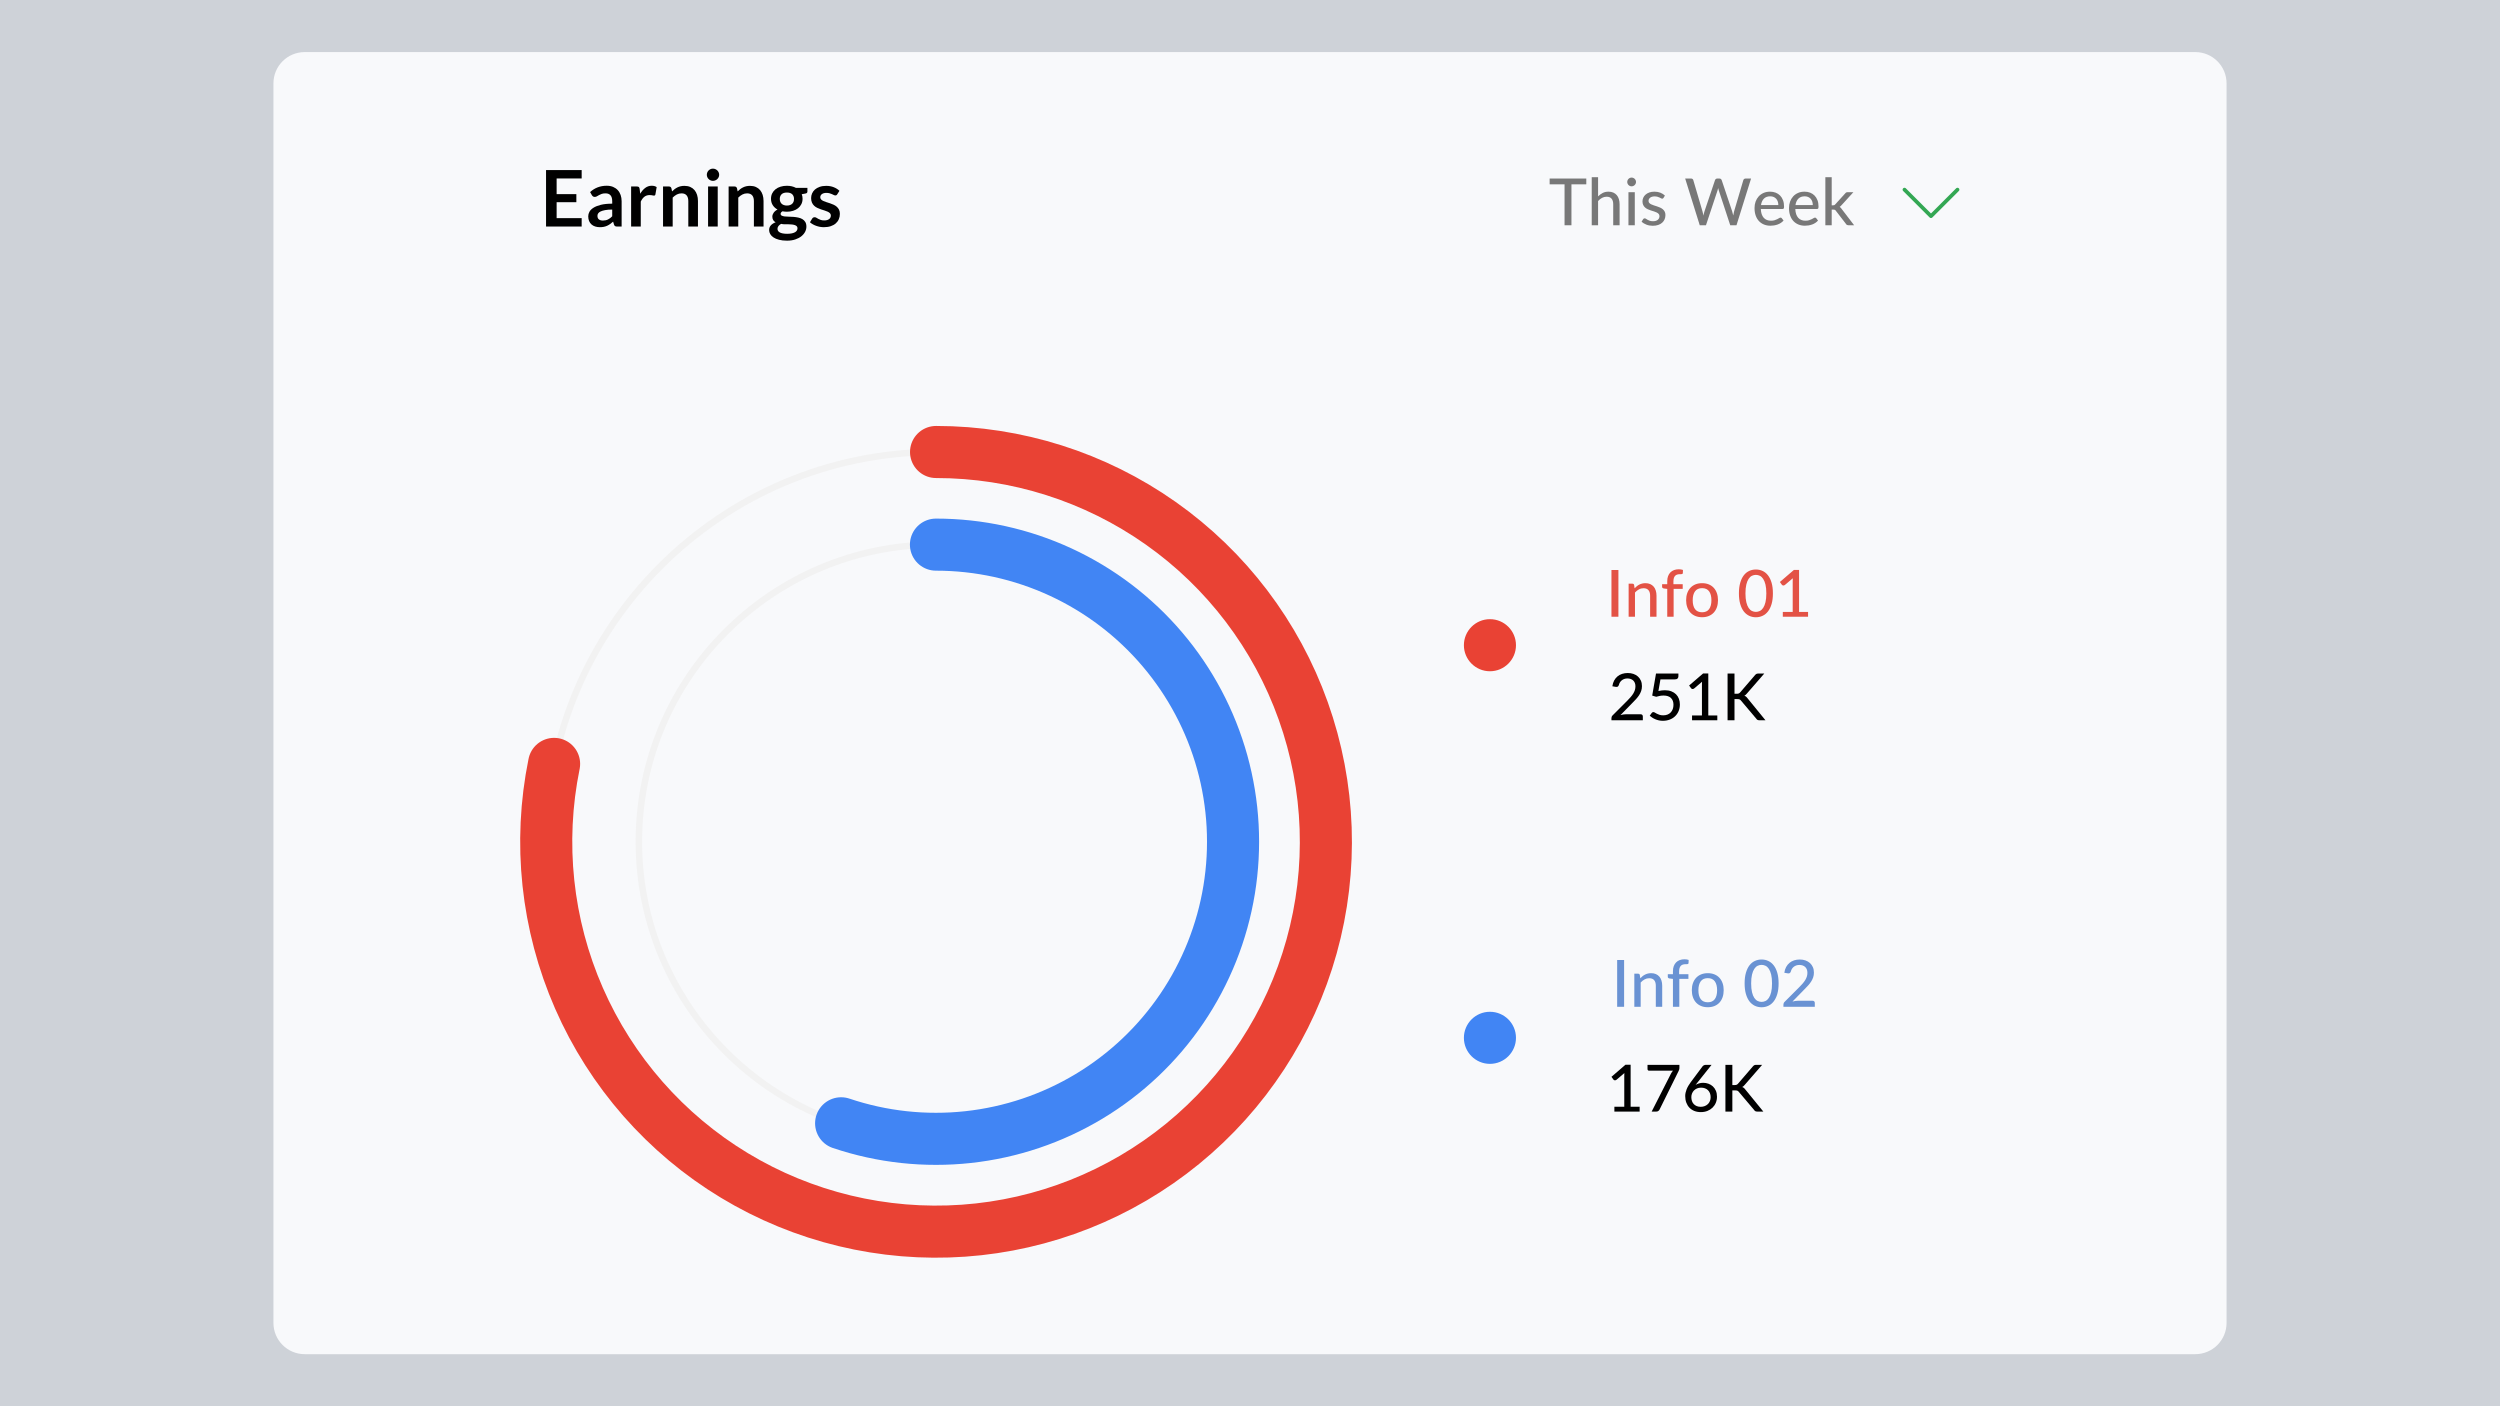 <svg xmlns="http://www.w3.org/2000/svg" xmlns:xlink="http://www.w3.org/1999/xlink" viewBox="0 0 1920 1080" width="1920" height="1080" preserveAspectRatio="xMidYMid meet" style="width: 100%; height: 100%; transform: translate3d(0px, 0px, 0px); content-visibility: visible;" id="Dashboard"><rect x="0" y="0" width="1920" height="1080" fill="#333333" stroke="none"/><defs><clipPath id="__lottie_element_658"><rect width="1920" height="1080" x="0" y="0"/></clipPath></defs><g clip-path="url(#__lottie_element_658)"><g transform="matrix(1,0,0,1,960,540)" opacity="1" style="display: block;"><g opacity="1" transform="matrix(1,0,0,1,0,0)"><path fill="rgb(206,210,216)" fill-opacity="1" d=" M960,-540 C960,-540 960,540 960,540 C960,540 -960,540 -960,540 C-960,540 -960,-540 -960,-540 C-960,-540 960,-540 960,-540z"/></g></g><g transform="matrix(1,0,0,1,960,540)" opacity="1" style="display: block;"><g opacity="1" transform="matrix(1,0,0,1,0,0)"><path fill="rgb(248,249,251)" fill-opacity="1" d=" M750,-476 C750,-476 750,476 750,476 C750,489.246 739.246,500 726,500 C726,500 -726,500 -726,500 C-739.246,500 -750,489.246 -750,476 C-750,476 -750,-476 -750,-476 C-750,-489.246 -739.246,-500 -726,-500 C-726,-500 726,-500 726,-500 C739.246,-500 750,-489.246 750,-476z"/></g></g><g style="display: block;" transform="matrix(1,0,0,1,718.82,646.453)" opacity="1"><g opacity="1" transform="matrix(1,0,0,1,0,0)"><path stroke-linecap="butt" stroke-linejoin="miter" fill-opacity="0" stroke-miterlimit="4" stroke="rgb(242,242,242)" stroke-opacity="1" stroke-width="5" d=" M0,-228.174 C125.93,-228.174 228.174,-125.93 228.174,0 C228.174,125.93 125.93,228.174 0,228.174 C-125.93,228.174 -228.174,125.93 -228.174,0 C-228.174,-125.93 -125.93,-228.174 0,-228.174z"/></g></g><g transform="matrix(1,0,0,1,796.485,646.453)" opacity="1" style="display: block;"><g opacity="1" transform="matrix(1,0,0,1,0,0)"><path stroke-linecap="round" stroke-linejoin="miter" fill-opacity="0" stroke-miterlimit="4" stroke="rgb(65,133,244)" stroke-opacity="1" stroke-width="40" d=" M-77.673,-228.174 C-44.587,-228.174 -11.897,-220.979 18.131,-207.087 C48.159,-193.195 74.808,-172.939 96.228,-147.723 C117.648,-122.507 133.328,-92.934 142.181,-61.054 C151.034,-29.174 152.849,4.249 147.498,36.899 C142.147,69.55 129.76,100.647 111.195,128.033 C92.63,155.419 68.33,178.441 39.982,195.501 C11.634,212.561 -20.085,223.253 -52.977,226.834 C-85.869,230.415 -119.146,226.8 -150.501,216.24"/></g></g><g style="display: block;" transform="matrix(1,0,0,1,718.891,646.525)" opacity="1"><g opacity="1" transform="matrix(1,0,0,1,0,0)"><path stroke-linecap="butt" stroke-linejoin="miter" fill-opacity="0" stroke-miterlimit="4" stroke="rgb(242,242,242)" stroke-opacity="1" stroke-width="5" d=" M0,-299.391 C165.234,-299.391 299.391,-165.234 299.391,0 C299.391,165.234 165.234,299.391 0,299.391 C-165.234,299.391 -299.391,165.234 -299.391,0 C-299.391,-165.234 -165.234,-299.391 0,-299.391z"/></g></g><g transform="matrix(1,0,0,1,718.891,646.525)" opacity="1" style="display: block;"><g opacity="1" transform="matrix(1,0,0,1,0,0)"><path stroke-linecap="round" stroke-linejoin="miter" fill-opacity="0" stroke-miterlimit="4" stroke="rgb(233,66,52)" stroke-opacity="1" stroke-width="40" d=" M0,-299.391 C61.782,-299.391 122.052,-280.277 172.542,-244.671 C223.032,-209.065 261.272,-158.711 282.014,-100.514 C302.756,-42.317 304.985,20.871 288.397,80.385 C271.809,139.899 237.215,192.824 189.36,231.9 C141.505,270.977 82.733,294.291 21.104,298.646 C-40.525,303.001 -101.991,288.183 -154.866,256.225 C-207.741,224.267 -249.434,176.733 -274.227,120.143 C-299.02,63.553 -305.698,0.679 -293.346,-59.856"/></g></g><g transform="matrix(1,0,0,1,1144.271,797.047)" opacity="1" style="display: block;"><g opacity="1" transform="matrix(1,0,0,1,0,0)"><path fill="rgb(65,133,244)" fill-opacity="1" d=" M0,-20 C11.038,-20 20,-11.038 20,0 C20,11.038 11.038,20 0,20 C-11.038,20 -20,11.038 -20,0 C-20,-11.038 -11.038,-20 0,-20z"/></g></g><g fill="rgb(105,146,211)" font-size="50" font-family="Lato" font-style="normal" font-weight="500" aria-label="Info 02" transform="matrix(1,0,0,1,1237.543,773.198)" opacity="1" style="display: block;"><g stroke-linecap="butt" stroke-linejoin="round" stroke-miterlimit="4" transform="matrix(1,0,0,1,0,0)" opacity="1" style="display: inherit;"><g><g transform="matrix(1,0,0,1,0,0)" opacity="1" style="display: block;"><path d=" M9.77,-35.9 C9.77,-35.9 4.43,-35.9 4.43,-35.9 C4.43,-35.9 4.43,0 4.43,0 C4.43,0 9.77,0 9.77,0 C9.77,0 9.77,-35.9 9.77,-35.9z"/><g opacity="1" transform="matrix(0.5,0,0,0.5,0,0)"/></g></g></g><g stroke-linecap="butt" stroke-linejoin="round" stroke-miterlimit="4" transform="matrix(1,0,0,1,14.2,0)" opacity="1" style="display: inherit;"><g><g transform="matrix(1,0,0,1,0,0)" opacity="1" style="display: block;"><path d=" M7.63,-24.42 C7.46,-25.08 7.03,-25.4 6.35,-25.4 C6.35,-25.4 3.42,-25.4 3.42,-25.4 C3.42,-25.4 3.42,0 3.42,0 C3.42,0 8.3,0 8.3,0 C8.3,0 8.3,-18.62 8.3,-18.62 C9.23,-19.64 10.25,-20.45 11.34,-21.04 C12.43,-21.63 13.6,-21.92 14.85,-21.92 C16.57,-21.92 17.84,-21.42 18.67,-20.41 C19.51,-19.4 19.92,-17.99 19.92,-16.17 C19.92,-16.17 19.92,0 19.92,0 C19.92,0 24.83,0 24.83,0 C24.83,0 24.83,-16.17 24.83,-16.17 C24.83,-17.61 24.64,-18.92 24.27,-20.1 C23.91,-21.28 23.37,-22.3 22.65,-23.14 C21.93,-23.98 21.05,-24.63 19.99,-25.1 C18.93,-25.57 17.7,-25.8 16.3,-25.8 C15.42,-25.8 14.59,-25.7 13.81,-25.51 C13.04,-25.32 12.31,-25.05 11.64,-24.71 C10.96,-24.37 10.32,-23.96 9.73,-23.48 C9.13,-22.99 8.55,-22.46 8,-21.87 C8,-21.87 7.63,-24.42 7.63,-24.42z"/><g opacity="1" transform="matrix(0.5,0,0,0.5,0,0)"/></g></g></g><g stroke-linecap="butt" stroke-linejoin="round" stroke-miterlimit="4" transform="matrix(1,0,0,1,42.175,0)" opacity="1" style="display: inherit;"><g><g transform="matrix(1,0,0,1,0,0)" opacity="1" style="display: block;"><path d=" M10,0 C10,0 10,-21.45 10,-21.45 C10,-21.45 16.98,-21.45 16.98,-21.45 C16.98,-21.45 16.98,-25 16.98,-25 C16.98,-25 9.85,-25 9.85,-25 C9.85,-25 9.85,-27.15 9.85,-27.15 C9.85,-28.2 9.97,-29.08 10.2,-29.79 C10.43,-30.5 10.77,-31.07 11.2,-31.5 C11.63,-31.93 12.16,-32.24 12.77,-32.42 C13.39,-32.61 14.07,-32.7 14.82,-32.7 C15.14,-32.7 15.44,-32.7 15.71,-32.71 C15.99,-32.72 16.22,-32.75 16.41,-32.8 C16.6,-32.85 16.76,-32.93 16.88,-33.04 C16.99,-33.15 17.06,-33.31 17.08,-33.53 C17.08,-33.53 17.17,-35.97 17.17,-35.97 C16.21,-36.31 15.15,-36.47 14,-36.47 C12.63,-36.47 11.4,-36.27 10.31,-35.86 C9.22,-35.45 8.29,-34.85 7.51,-34.06 C6.74,-33.27 6.14,-32.31 5.72,-31.17 C5.31,-30.04 5.1,-28.75 5.1,-27.3 C5.1,-27.3 5.1,-25 5.1,-25 C5.1,-25 1.15,-25 1.15,-25 C1.15,-25 1.15,-22.98 1.15,-22.98 C1.15,-22.61 1.27,-22.33 1.51,-22.14 C1.75,-21.95 2.07,-21.81 2.45,-21.73 C2.45,-21.73 5.1,-21.4 5.1,-21.4 C5.1,-21.4 5.1,0 5.1,0 C5.1,0 10,0 10,0z"/><g opacity="1" transform="matrix(0.5,0,0,0.5,0,0)"/></g></g></g><g stroke-linecap="butt" stroke-linejoin="round" stroke-miterlimit="4" transform="matrix(1,0,0,1,59.8,0)" opacity="1" style="display: inherit;"><g><g transform="matrix(1,0,0,1,0,0)" opacity="1" style="display: block;"><path d=" M8.81,-5.87 C7.62,-7.49 7.03,-9.77 7.03,-12.7 C7.03,-15.63 7.62,-17.91 8.81,-19.54 C10,-21.16 11.82,-21.98 14.25,-21.98 C16.65,-21.98 18.44,-21.16 19.63,-19.54 C20.81,-17.91 21.4,-15.63 21.4,-12.7 C21.4,-9.77 20.81,-7.49 19.63,-5.87 C18.44,-4.26 16.65,-3.45 14.25,-3.45 C11.82,-3.45 10,-4.26 8.81,-5.87z M9.16,-24.89 C7.65,-24.28 6.37,-23.4 5.3,-22.26 C4.23,-21.12 3.41,-19.75 2.84,-18.14 C2.26,-16.53 1.98,-14.73 1.98,-12.73 C1.98,-10.73 2.26,-8.92 2.84,-7.3 C3.41,-5.68 4.23,-4.31 5.3,-3.17 C6.37,-2.04 7.65,-1.17 9.16,-0.56 C10.67,0.05 12.37,0.35 14.25,0.35 C16.12,0.35 17.8,0.05 19.31,-0.56 C20.82,-1.17 22.1,-2.04 23.16,-3.17 C24.22,-4.31 25.03,-5.68 25.6,-7.3 C26.17,-8.92 26.45,-10.73 26.45,-12.73 C26.45,-14.73 26.17,-16.53 25.6,-18.14 C25.03,-19.75 24.22,-21.12 23.16,-22.26 C22.1,-23.4 20.82,-24.28 19.31,-24.89 C17.8,-25.5 16.12,-25.8 14.25,-25.8 C12.37,-25.8 10.67,-25.5 9.16,-24.89z"/><g opacity="1" transform="matrix(0.5,0,0,0.5,0,0)"/></g></g></g><g stroke-linecap="butt" stroke-linejoin="round" stroke-miterlimit="4" transform="matrix(1,0,0,1,88.25,0)" opacity="1" style="display: inherit;"><g><g style="display: none;"/></g></g><g stroke-linecap="butt" stroke-linejoin="round" stroke-miterlimit="4" transform="matrix(1,0,0,1,100.875,0)" opacity="1" style="display: inherit;"><g><g transform="matrix(1,0,0,1,0,0)" opacity="1" style="display: block;"><path d=" M21.84,-11.18 C21.4,-9.36 20.8,-7.9 20.06,-6.8 C19.32,-5.7 18.47,-4.92 17.5,-4.45 C16.53,-3.98 15.52,-3.75 14.48,-3.75 C13.43,-3.75 12.42,-3.98 11.45,-4.45 C10.48,-4.92 9.63,-5.7 8.89,-6.8 C8.15,-7.9 7.56,-9.36 7.13,-11.18 C6.69,-12.99 6.47,-15.25 6.47,-17.95 C6.47,-20.65 6.69,-22.91 7.13,-24.73 C7.56,-26.54 8.15,-28 8.89,-29.11 C9.63,-30.22 10.48,-31.01 11.45,-31.48 C12.42,-31.94 13.43,-32.17 14.48,-32.17 C15.52,-32.17 16.53,-31.94 17.5,-31.48 C18.47,-31.01 19.32,-30.22 20.06,-29.11 C20.8,-28 21.4,-26.54 21.84,-24.73 C22.28,-22.91 22.5,-20.65 22.5,-17.95 C22.5,-15.25 22.28,-12.99 21.84,-11.18z M26.54,-26.11 C25.86,-28.42 24.94,-30.33 23.76,-31.84 C22.59,-33.35 21.2,-34.47 19.61,-35.2 C18.02,-35.93 16.31,-36.3 14.48,-36.3 C12.64,-36.3 10.93,-35.93 9.34,-35.2 C7.75,-34.47 6.37,-33.35 5.2,-31.84 C4.03,-30.33 3.12,-28.42 2.45,-26.11 C1.78,-23.8 1.45,-21.08 1.45,-17.95 C1.45,-14.82 1.78,-12.1 2.45,-9.8 C3.12,-7.5 4.03,-5.6 5.2,-4.09 C6.37,-2.58 7.75,-1.46 9.34,-0.73 C10.93,0.01 12.64,0.38 14.48,0.38 C16.31,0.38 18.02,0.01 19.61,-0.73 C21.2,-1.46 22.59,-2.58 23.76,-4.09 C24.94,-5.6 25.86,-7.5 26.54,-9.8 C27.21,-12.1 27.55,-14.82 27.55,-17.95 C27.55,-21.08 27.21,-23.8 26.54,-26.11z"/><g opacity="1" transform="matrix(0.5,0,0,0.5,0,0)"/></g></g></g><g stroke-linecap="butt" stroke-linejoin="round" stroke-miterlimit="4" transform="matrix(1,0,0,1,129.875,0)" opacity="1" style="display: inherit;"><g><g transform="matrix(1,0,0,1,0,0)" opacity="1" style="display: block;"><path d=" M13.32,-4.62 C12.69,-4.62 12.02,-4.57 11.31,-4.45 C10.6,-4.33 9.9,-4.18 9.2,-4 C9.2,-4 18.3,-13.3 18.3,-13.3 C19.3,-14.3 20.25,-15.29 21.14,-16.26 C22.03,-17.24 22.81,-18.24 23.49,-19.27 C24.16,-20.31 24.7,-21.4 25.09,-22.54 C25.48,-23.68 25.67,-24.92 25.67,-26.25 C25.67,-27.82 25.4,-29.22 24.85,-30.46 C24.3,-31.7 23.54,-32.76 22.58,-33.62 C21.61,-34.49 20.46,-35.15 19.14,-35.61 C17.81,-36.07 16.37,-36.3 14.8,-36.3 C13.25,-36.3 11.8,-36.08 10.46,-35.65 C9.12,-35.22 7.93,-34.57 6.9,-33.71 C5.87,-32.85 5.01,-31.79 4.32,-30.52 C3.64,-29.26 3.18,-27.79 2.95,-26.12 C2.95,-26.12 5.5,-25.67 5.5,-25.67 C6.18,-25.56 6.7,-25.61 7.06,-25.83 C7.42,-26.04 7.72,-26.47 7.95,-27.1 C8.12,-27.82 8.39,-28.48 8.77,-29.1 C9.16,-29.72 9.63,-30.25 10.2,-30.7 C10.77,-31.15 11.41,-31.5 12.14,-31.75 C12.86,-32 13.66,-32.12 14.52,-32.12 C15.39,-32.12 16.2,-32 16.95,-31.75 C17.7,-31.5 18.35,-31.12 18.9,-30.62 C19.45,-30.12 19.88,-29.5 20.2,-28.74 C20.52,-27.98 20.67,-27.1 20.67,-26.1 C20.67,-25.08 20.53,-24.12 20.24,-23.2 C19.95,-22.28 19.53,-21.39 19,-20.51 C18.47,-19.64 17.82,-18.76 17.05,-17.87 C16.28,-16.99 15.43,-16.08 14.48,-15.12 C14.48,-15.12 3.13,-3.75 3.13,-3.75 C2.81,-3.45 2.58,-3.11 2.45,-2.74 C2.32,-2.36 2.25,-2.01 2.25,-1.67 C2.25,-1.67 2.25,0 2.25,0 C2.25,0 26.35,0 26.35,0 C26.35,0 26.35,-2.95 26.35,-2.95 C26.35,-3.45 26.2,-3.85 25.9,-4.16 C25.6,-4.47 25.18,-4.62 24.65,-4.62 C24.65,-4.62 13.32,-4.62 13.32,-4.62z"/><g opacity="1" transform="matrix(0.5,0,0,0.5,0,0)"/></g></g></g></g><g fill="rgb(0,0,0)" font-size="50" font-family="Lato" font-style="normal" font-weight="500" aria-label="176K" transform="matrix(1,0,0,1,1233.693,853.698)" opacity="1" style="display: block;"><g stroke-linecap="butt" stroke-linejoin="round" stroke-miterlimit="4" transform="matrix(1,0,0,1,0,0)" opacity="1" style="display: inherit;"><g><g transform="matrix(1,0,0,1,0,0)" opacity="1" style="display: block;"><path d=" M18.63,-3.72 C18.63,-3.72 18.63,-35.97 18.63,-35.97 C18.63,-35.97 14.65,-35.97 14.65,-35.97 C14.65,-35.97 3.9,-26.7 3.9,-26.7 C3.9,-26.7 5.43,-24.58 5.43,-24.58 C5.53,-24.46 5.65,-24.35 5.81,-24.24 C5.97,-24.13 6.15,-24.06 6.36,-24.02 C6.57,-23.99 6.79,-24 7.03,-24.05 C7.26,-24.1 7.49,-24.22 7.72,-24.4 C7.72,-24.4 13.82,-29.58 13.82,-29.58 C13.77,-28.77 13.75,-28 13.75,-27.25 C13.75,-27.25 13.75,-3.72 13.75,-3.72 C13.75,-3.72 6.15,-3.72 6.15,-3.72 C6.15,-3.72 6.15,0 6.15,0 C6.15,0 25.55,0 25.55,0 C25.55,0 25.55,-3.72 25.55,-3.72 C25.55,-3.72 18.63,-3.72 18.63,-3.72z"/><g opacity="1" transform="matrix(0.5,0,0,0.5,0,0)"/></g></g></g><g stroke-linecap="butt" stroke-linejoin="round" stroke-miterlimit="4" transform="matrix(1,0,0,1,29,0)" opacity="1" style="display: inherit;"><g><g transform="matrix(1,0,0,1,0,0)" opacity="1" style="display: block;"><path d=" M2.6,-35.9 C2.6,-35.9 2.6,-32.58 2.6,-32.58 C2.6,-32.26 2.72,-31.98 2.95,-31.75 C3.18,-31.52 3.46,-31.4 3.78,-31.4 C3.78,-31.4 22.13,-31.4 22.13,-31.4 C21.83,-31.07 21.55,-30.7 21.3,-30.31 C21.05,-29.92 20.8,-29.49 20.55,-29.02 C20.55,-29.02 5.78,0 5.78,0 C5.78,0 9.27,0 9.27,0 C9.98,0 10.53,-0.17 10.95,-0.5 C11.37,-0.83 11.69,-1.24 11.93,-1.73 C11.93,-1.73 26.48,-31.17 26.48,-31.17 C26.61,-31.46 26.75,-31.8 26.89,-32.19 C27.03,-32.58 27.1,-33.09 27.1,-33.72 C27.1,-33.72 27.1,-35.9 27.1,-35.9 C27.1,-35.9 2.6,-35.9 2.6,-35.9z"/><g opacity="1" transform="matrix(0.5,0,0,0.5,0,0)"/></g></g></g><g stroke-linecap="butt" stroke-linejoin="round" stroke-miterlimit="4" transform="matrix(1,0,0,1,58,0)" opacity="1" style="display: inherit;"><g><g transform="matrix(1,0,0,1,0,0)" opacity="1" style="display: block;"><path d=" M22.8,-35.9 C22.8,-35.9 18.45,-35.9 18.45,-35.9 C17.87,-35.9 17.35,-35.79 16.9,-35.56 C16.45,-35.34 16.1,-35.06 15.85,-34.72 C15.85,-34.72 6.88,-22.7 6.88,-22.7 C5.38,-20.68 4.28,-18.79 3.59,-17.01 C2.9,-15.24 2.55,-13.55 2.55,-11.95 C2.55,-10.08 2.83,-8.39 3.4,-6.86 C3.97,-5.34 4.77,-4.04 5.81,-2.96 C6.85,-1.89 8.11,-1.06 9.59,-0.47 C11.06,0.11 12.72,0.4 14.55,0.4 C16.4,0.4 18.08,0.1 19.6,-0.51 C21.12,-1.12 22.42,-1.95 23.51,-3.01 C24.6,-4.07 25.45,-5.32 26.05,-6.76 C26.65,-8.2 26.95,-9.75 26.95,-11.4 C26.95,-13.13 26.67,-14.67 26.1,-16 C25.53,-17.33 24.76,-18.45 23.79,-19.35 C22.81,-20.25 21.68,-20.93 20.4,-21.4 C19.12,-21.87 17.77,-22.1 16.35,-22.1 C15.22,-22.1 14.16,-21.96 13.19,-21.67 C12.21,-21.39 11.32,-20.99 10.52,-20.48 C10.77,-20.81 11.04,-21.15 11.31,-21.49 C11.59,-21.83 11.87,-22.18 12.15,-22.55 C12.15,-22.55 22.8,-35.9 22.8,-35.9z M11.39,-4.22 C10.5,-4.59 9.74,-5.1 9.13,-5.75 C8.51,-6.4 8.04,-7.18 7.72,-8.1 C7.41,-9.02 7.25,-10.02 7.25,-11.12 C7.25,-12.09 7.43,-13.02 7.78,-13.9 C8.13,-14.78 8.63,-15.55 9.27,-16.21 C9.93,-16.87 10.71,-17.4 11.63,-17.79 C12.54,-18.18 13.57,-18.37 14.73,-18.37 C15.82,-18.37 16.83,-18.21 17.73,-17.87 C18.63,-17.54 19.4,-17.06 20.04,-16.42 C20.68,-15.79 21.18,-15.02 21.54,-14.11 C21.9,-13.2 22.08,-12.18 22.08,-11.02 C22.08,-9.98 21.89,-9 21.52,-8.1 C21.16,-7.2 20.64,-6.43 19.98,-5.78 C19.31,-5.12 18.51,-4.61 17.58,-4.24 C16.64,-3.86 15.6,-3.67 14.45,-3.67 C13.3,-3.67 12.28,-3.86 11.39,-4.22z"/><g opacity="1" transform="matrix(0.5,0,0,0.5,0,0)"/></g></g></g><g stroke-linecap="butt" stroke-linejoin="round" stroke-miterlimit="4" transform="matrix(1,0,0,1,87,0)" opacity="1" style="display: inherit;"><g><g transform="matrix(1,0,0,1,0,0)" opacity="1" style="display: block;"><path d=" M9.75,-35.9 C9.75,-35.9 4.43,-35.9 4.43,-35.9 C4.43,-35.9 4.43,0 4.43,0 C4.43,0 9.75,0 9.75,0 C9.75,0 9.75,-16.27 9.75,-16.27 C9.75,-16.27 11.93,-16.27 11.93,-16.27 C12.31,-16.27 12.64,-16.25 12.93,-16.21 C13.21,-16.17 13.46,-16.1 13.68,-16.01 C13.89,-15.92 14.08,-15.8 14.25,-15.65 C14.42,-15.5 14.58,-15.32 14.75,-15.1 C14.75,-15.1 26.58,-1.1 26.58,-1.1 C26.69,-0.92 26.82,-0.76 26.96,-0.62 C27.1,-0.49 27.26,-0.38 27.44,-0.29 C27.61,-0.2 27.82,-0.12 28.06,-0.08 C28.3,-0.03 28.59,0 28.92,0 C28.92,0 33.55,0 33.55,0 C33.55,0 19.73,-16.95 19.73,-16.95 C19.04,-17.92 18.24,-18.56 17.33,-18.87 C17.67,-19.06 18.01,-19.28 18.34,-19.55 C18.66,-19.82 18.99,-20.17 19.33,-20.6 C19.33,-20.6 32.63,-35.9 32.63,-35.9 C32.63,-35.9 28.08,-35.9 28.08,-35.9 C27.51,-35.9 27.03,-35.81 26.65,-35.64 C26.27,-35.46 25.89,-35.15 25.52,-34.7 C25.52,-34.7 14.1,-21.42 14.1,-21.42 C13.78,-21.04 13.43,-20.77 13.04,-20.61 C12.65,-20.45 12.13,-20.37 11.5,-20.37 C11.5,-20.37 9.75,-20.37 9.75,-20.37 C9.75,-20.37 9.75,-35.9 9.75,-35.9z"/><g opacity="1" transform="matrix(0.5,0,0,0.5,0,0)"/></g></g></g></g><g transform="matrix(1,0,0,1,1144.271,495.525)" opacity="1" style="display: block;"><g opacity="1" transform="matrix(1,0,0,1,0,0)"><path fill="rgb(233,66,52)" fill-opacity="1" d=" M0,-20 C11.038,-20 20,-11.038 20,0 C20,11.038 11.038,20 0,20 C-11.038,20 -20,11.038 -20,0 C-20,-11.038 -11.038,-20 0,-20z"/></g></g><g fill="rgb(227,82,69)" font-size="50" font-family="Lato" font-style="normal" font-weight="500" aria-label="Info 01" transform="matrix(1,0,0,1,1233.168,473.676)" opacity="1" style="display: block;"><g stroke-linecap="butt" stroke-linejoin="round" stroke-miterlimit="4" transform="matrix(1,0,0,1,0,0)" opacity="1" style="display: inherit;"><g><g transform="matrix(1,0,0,1,0,0)" opacity="1" style="display: block;"><path d=" M9.77,-35.9 C9.77,-35.9 4.43,-35.9 4.43,-35.9 C4.43,-35.9 4.43,0 4.43,0 C4.43,0 9.77,0 9.77,0 C9.77,0 9.77,-35.9 9.77,-35.9z"/><g opacity="1" transform="matrix(0.5,0,0,0.5,0,0)"/></g></g></g><g stroke-linecap="butt" stroke-linejoin="round" stroke-miterlimit="4" transform="matrix(1,0,0,1,14.2,0)" opacity="1" style="display: inherit;"><g><g transform="matrix(1,0,0,1,0,0)" opacity="1" style="display: block;"><path d=" M7.63,-24.42 C7.46,-25.08 7.03,-25.4 6.35,-25.4 C6.35,-25.4 3.42,-25.4 3.42,-25.4 C3.42,-25.4 3.42,0 3.42,0 C3.42,0 8.3,0 8.3,0 C8.3,0 8.3,-18.62 8.3,-18.62 C9.23,-19.64 10.25,-20.45 11.34,-21.04 C12.43,-21.63 13.6,-21.92 14.85,-21.92 C16.57,-21.92 17.84,-21.42 18.67,-20.41 C19.51,-19.4 19.92,-17.99 19.92,-16.17 C19.92,-16.17 19.92,0 19.92,0 C19.92,0 24.83,0 24.83,0 C24.83,0 24.83,-16.17 24.83,-16.17 C24.83,-17.61 24.64,-18.92 24.27,-20.1 C23.91,-21.28 23.37,-22.3 22.65,-23.14 C21.93,-23.98 21.05,-24.63 19.99,-25.1 C18.93,-25.57 17.7,-25.8 16.3,-25.8 C15.42,-25.8 14.59,-25.7 13.81,-25.51 C13.04,-25.32 12.31,-25.05 11.64,-24.71 C10.96,-24.37 10.32,-23.96 9.73,-23.48 C9.13,-22.99 8.55,-22.46 8,-21.87 C8,-21.87 7.63,-24.42 7.63,-24.42z"/><g opacity="1" transform="matrix(0.5,0,0,0.5,0,0)"/></g></g></g><g stroke-linecap="butt" stroke-linejoin="round" stroke-miterlimit="4" transform="matrix(1,0,0,1,42.175,0)" opacity="1" style="display: inherit;"><g><g transform="matrix(1,0,0,1,0,0)" opacity="1" style="display: block;"><path d=" M10,0 C10,0 10,-21.45 10,-21.45 C10,-21.45 16.98,-21.45 16.98,-21.45 C16.98,-21.45 16.98,-25 16.98,-25 C16.98,-25 9.85,-25 9.85,-25 C9.85,-25 9.85,-27.15 9.85,-27.15 C9.85,-28.2 9.97,-29.08 10.2,-29.79 C10.43,-30.5 10.77,-31.07 11.2,-31.5 C11.63,-31.93 12.16,-32.24 12.77,-32.42 C13.39,-32.61 14.07,-32.7 14.82,-32.7 C15.14,-32.7 15.44,-32.7 15.71,-32.71 C15.99,-32.72 16.22,-32.75 16.41,-32.8 C16.6,-32.85 16.76,-32.93 16.88,-33.04 C16.99,-33.15 17.06,-33.31 17.08,-33.53 C17.08,-33.53 17.17,-35.97 17.17,-35.97 C16.21,-36.31 15.15,-36.47 14,-36.47 C12.63,-36.47 11.4,-36.27 10.31,-35.86 C9.22,-35.45 8.29,-34.85 7.51,-34.06 C6.74,-33.27 6.14,-32.31 5.72,-31.17 C5.31,-30.04 5.1,-28.75 5.1,-27.3 C5.1,-27.3 5.1,-25 5.1,-25 C5.1,-25 1.15,-25 1.15,-25 C1.15,-25 1.15,-22.98 1.15,-22.98 C1.15,-22.61 1.27,-22.33 1.51,-22.14 C1.75,-21.95 2.07,-21.81 2.45,-21.73 C2.45,-21.73 5.1,-21.4 5.1,-21.4 C5.1,-21.4 5.1,0 5.1,0 C5.1,0 10,0 10,0z"/><g opacity="1" transform="matrix(0.5,0,0,0.5,0,0)"/></g></g></g><g stroke-linecap="butt" stroke-linejoin="round" stroke-miterlimit="4" transform="matrix(1,0,0,1,59.8,0)" opacity="1" style="display: inherit;"><g><g transform="matrix(1,0,0,1,0,0)" opacity="1" style="display: block;"><path d=" M8.81,-5.87 C7.62,-7.49 7.03,-9.77 7.03,-12.7 C7.03,-15.63 7.62,-17.91 8.81,-19.54 C10,-21.16 11.82,-21.98 14.25,-21.98 C16.65,-21.98 18.44,-21.16 19.63,-19.54 C20.81,-17.91 21.4,-15.63 21.4,-12.7 C21.4,-9.77 20.81,-7.49 19.63,-5.87 C18.44,-4.26 16.65,-3.45 14.25,-3.45 C11.82,-3.45 10,-4.26 8.81,-5.87z M9.16,-24.89 C7.65,-24.28 6.37,-23.4 5.3,-22.26 C4.23,-21.12 3.41,-19.75 2.84,-18.14 C2.26,-16.53 1.98,-14.73 1.98,-12.73 C1.98,-10.73 2.26,-8.92 2.84,-7.3 C3.41,-5.68 4.23,-4.31 5.3,-3.17 C6.37,-2.04 7.65,-1.17 9.16,-0.56 C10.67,0.05 12.37,0.35 14.25,0.35 C16.12,0.35 17.8,0.05 19.31,-0.56 C20.82,-1.17 22.1,-2.04 23.16,-3.17 C24.22,-4.31 25.03,-5.68 25.6,-7.3 C26.17,-8.92 26.45,-10.73 26.45,-12.73 C26.45,-14.73 26.17,-16.53 25.6,-18.14 C25.03,-19.75 24.22,-21.12 23.16,-22.26 C22.1,-23.4 20.82,-24.28 19.31,-24.89 C17.8,-25.5 16.12,-25.8 14.25,-25.8 C12.37,-25.8 10.67,-25.5 9.16,-24.89z"/><g opacity="1" transform="matrix(0.5,0,0,0.5,0,0)"/></g></g></g><g stroke-linecap="butt" stroke-linejoin="round" stroke-miterlimit="4" transform="matrix(1,0,0,1,88.25,0)" opacity="1" style="display: inherit;"><g><g style="display: none;"/></g></g><g stroke-linecap="butt" stroke-linejoin="round" stroke-miterlimit="4" transform="matrix(1,0,0,1,100.875,0)" opacity="1" style="display: inherit;"><g><g transform="matrix(1,0,0,1,0,0)" opacity="1" style="display: block;"><path d=" M21.84,-11.18 C21.4,-9.36 20.8,-7.9 20.06,-6.8 C19.32,-5.7 18.47,-4.92 17.5,-4.45 C16.53,-3.98 15.52,-3.75 14.48,-3.75 C13.43,-3.75 12.42,-3.98 11.45,-4.45 C10.48,-4.92 9.63,-5.7 8.89,-6.8 C8.15,-7.9 7.56,-9.36 7.13,-11.18 C6.69,-12.99 6.47,-15.25 6.47,-17.95 C6.47,-20.65 6.69,-22.91 7.13,-24.73 C7.56,-26.54 8.15,-28 8.89,-29.11 C9.63,-30.22 10.48,-31.01 11.45,-31.48 C12.42,-31.94 13.43,-32.17 14.48,-32.17 C15.52,-32.17 16.53,-31.94 17.5,-31.48 C18.47,-31.01 19.32,-30.22 20.06,-29.11 C20.8,-28 21.4,-26.54 21.84,-24.73 C22.28,-22.91 22.5,-20.65 22.5,-17.95 C22.5,-15.25 22.28,-12.99 21.84,-11.18z M26.54,-26.11 C25.86,-28.42 24.94,-30.33 23.76,-31.84 C22.59,-33.35 21.2,-34.47 19.61,-35.2 C18.02,-35.93 16.31,-36.3 14.48,-36.3 C12.64,-36.3 10.93,-35.93 9.34,-35.2 C7.75,-34.47 6.37,-33.35 5.2,-31.84 C4.03,-30.33 3.12,-28.42 2.45,-26.11 C1.78,-23.8 1.45,-21.08 1.45,-17.95 C1.45,-14.82 1.78,-12.1 2.45,-9.8 C3.12,-7.5 4.03,-5.6 5.2,-4.09 C6.37,-2.58 7.75,-1.46 9.34,-0.73 C10.93,0.01 12.64,0.38 14.48,0.38 C16.31,0.38 18.02,0.01 19.61,-0.73 C21.2,-1.46 22.59,-2.58 23.76,-4.09 C24.94,-5.6 25.86,-7.5 26.54,-9.8 C27.21,-12.1 27.55,-14.82 27.55,-17.95 C27.55,-21.08 27.21,-23.8 26.54,-26.11z"/><g opacity="1" transform="matrix(0.5,0,0,0.5,0,0)"/></g></g></g><g stroke-linecap="butt" stroke-linejoin="round" stroke-miterlimit="4" transform="matrix(1,0,0,1,129.875,0)" opacity="1" style="display: inherit;"><g><g transform="matrix(1,0,0,1,0,0)" opacity="1" style="display: block;"><path d=" M18.63,-3.72 C18.63,-3.72 18.63,-35.97 18.63,-35.97 C18.63,-35.97 14.65,-35.97 14.65,-35.97 C14.65,-35.97 3.9,-26.7 3.9,-26.7 C3.9,-26.7 5.43,-24.58 5.43,-24.58 C5.53,-24.46 5.65,-24.35 5.81,-24.24 C5.97,-24.13 6.15,-24.06 6.36,-24.02 C6.57,-23.99 6.79,-24 7.03,-24.05 C7.26,-24.1 7.49,-24.22 7.72,-24.4 C7.72,-24.4 13.82,-29.58 13.82,-29.58 C13.77,-28.77 13.75,-28 13.75,-27.25 C13.75,-27.25 13.75,-3.72 13.75,-3.72 C13.75,-3.72 6.15,-3.72 6.15,-3.72 C6.15,-3.72 6.15,0 6.15,0 C6.15,0 25.55,0 25.55,0 C25.55,0 25.55,-3.72 25.55,-3.72 C25.55,-3.72 18.63,-3.72 18.63,-3.72z"/><g opacity="1" transform="matrix(0.5,0,0,0.5,0,0)"/></g></g></g></g><g fill="rgb(0,0,0)" font-size="50" font-family="Lato" font-style="normal" font-weight="500" aria-label="251K" transform="matrix(1,0,0,1,1235.343,553.176)" opacity="1" style="display: block;"><g stroke-linecap="butt" stroke-linejoin="round" stroke-miterlimit="4" transform="matrix(1,0,0,1,0,0)" opacity="1" style="display: inherit;"><g><g transform="matrix(1,0,0,1,0,0)" opacity="1" style="display: block;"><path d=" M13.32,-4.62 C12.69,-4.62 12.02,-4.57 11.31,-4.45 C10.6,-4.33 9.9,-4.18 9.2,-4 C9.2,-4 18.3,-13.3 18.3,-13.3 C19.3,-14.3 20.25,-15.29 21.14,-16.26 C22.03,-17.24 22.81,-18.24 23.49,-19.27 C24.16,-20.31 24.7,-21.4 25.09,-22.54 C25.48,-23.68 25.67,-24.92 25.67,-26.25 C25.67,-27.82 25.4,-29.22 24.85,-30.46 C24.3,-31.7 23.54,-32.76 22.58,-33.62 C21.61,-34.49 20.46,-35.15 19.14,-35.61 C17.81,-36.07 16.37,-36.3 14.8,-36.3 C13.25,-36.3 11.8,-36.08 10.46,-35.65 C9.12,-35.22 7.93,-34.57 6.9,-33.71 C5.87,-32.85 5.01,-31.79 4.32,-30.52 C3.64,-29.26 3.18,-27.79 2.95,-26.12 C2.95,-26.12 5.5,-25.67 5.5,-25.67 C6.18,-25.56 6.7,-25.61 7.06,-25.83 C7.42,-26.04 7.72,-26.47 7.95,-27.1 C8.12,-27.82 8.39,-28.48 8.77,-29.1 C9.16,-29.72 9.63,-30.25 10.2,-30.7 C10.77,-31.15 11.41,-31.5 12.14,-31.75 C12.86,-32 13.66,-32.12 14.52,-32.12 C15.39,-32.12 16.2,-32 16.95,-31.75 C17.7,-31.5 18.35,-31.12 18.9,-30.62 C19.45,-30.12 19.88,-29.5 20.2,-28.74 C20.52,-27.98 20.67,-27.1 20.67,-26.1 C20.67,-25.08 20.53,-24.12 20.24,-23.2 C19.95,-22.28 19.53,-21.39 19,-20.51 C18.47,-19.64 17.82,-18.76 17.05,-17.87 C16.28,-16.99 15.43,-16.08 14.48,-15.12 C14.48,-15.12 3.13,-3.75 3.13,-3.75 C2.81,-3.45 2.58,-3.11 2.45,-2.74 C2.32,-2.36 2.25,-2.01 2.25,-1.67 C2.25,-1.67 2.25,0 2.25,0 C2.25,0 26.35,0 26.35,0 C26.35,0 26.35,-2.95 26.35,-2.95 C26.35,-3.45 26.2,-3.85 25.9,-4.16 C25.6,-4.47 25.18,-4.62 24.65,-4.62 C24.65,-4.62 13.32,-4.62 13.32,-4.62z"/><g opacity="1" transform="matrix(0.5,0,0,0.5,0,0)"/></g></g></g><g stroke-linecap="butt" stroke-linejoin="round" stroke-miterlimit="4" transform="matrix(1,0,0,1,29,0)" opacity="1" style="display: inherit;"><g><g transform="matrix(1,0,0,1,0,0)" opacity="1" style="display: block;"><path d=" M10.88,-31.4 C10.88,-31.4 21.8,-31.4 21.8,-31.4 C22.83,-31.4 23.57,-31.62 24.01,-32.06 C24.45,-32.5 24.67,-33.08 24.67,-33.78 C24.67,-33.78 24.67,-35.9 24.67,-35.9 C24.67,-35.9 7.47,-35.9 7.47,-35.9 C7.47,-35.9 4.55,-18.95 4.55,-18.95 C4.55,-18.95 7.63,-18.05 7.63,-18.05 C9.63,-18.68 11.51,-19 13.27,-19 C14.54,-19 15.65,-18.84 16.6,-18.51 C17.55,-18.19 18.34,-17.72 18.98,-17.1 C19.61,-16.48 20.08,-15.74 20.4,-14.87 C20.72,-14.01 20.88,-13.03 20.88,-11.95 C20.88,-10.73 20.7,-9.62 20.34,-8.62 C19.98,-7.62 19.46,-6.77 18.79,-6.05 C18.11,-5.33 17.29,-4.78 16.31,-4.39 C15.34,-4 14.24,-3.8 13.02,-3.8 C11.93,-3.8 10.98,-3.93 10.18,-4.19 C9.38,-4.45 8.68,-4.73 8.1,-5.05 C7.52,-5.37 7.01,-5.65 6.59,-5.91 C6.16,-6.17 5.78,-6.3 5.43,-6.3 C4.89,-6.3 4.47,-6.07 4.15,-5.6 C4.15,-5.6 2.65,-3.5 2.65,-3.5 C3.22,-2.98 3.86,-2.49 4.59,-2.03 C5.31,-1.56 6.1,-1.15 6.95,-0.79 C7.8,-0.43 8.71,-0.14 9.69,0.08 C10.66,0.29 11.69,0.4 12.77,0.4 C14.61,0.4 16.32,0.1 17.91,-0.49 C19.5,-1.08 20.88,-1.92 22.05,-3.03 C23.22,-4.12 24.13,-5.45 24.8,-7 C25.47,-8.55 25.8,-10.27 25.8,-12.18 C25.8,-13.73 25.55,-15.16 25.06,-16.49 C24.57,-17.81 23.84,-18.96 22.86,-19.94 C21.89,-20.91 20.68,-21.68 19.25,-22.24 C17.82,-22.8 16.17,-23.08 14.3,-23.08 C12.82,-23.08 11.16,-22.88 9.32,-22.5 C9.32,-22.5 10.88,-31.4 10.88,-31.4z"/><g opacity="1" transform="matrix(0.5,0,0,0.5,0,0)"/></g></g></g><g stroke-linecap="butt" stroke-linejoin="round" stroke-miterlimit="4" transform="matrix(1,0,0,1,58,0)" opacity="1" style="display: inherit;"><g><g transform="matrix(1,0,0,1,0,0)" opacity="1" style="display: block;"><path d=" M18.63,-3.72 C18.63,-3.72 18.63,-35.97 18.63,-35.97 C18.63,-35.97 14.65,-35.97 14.65,-35.97 C14.65,-35.97 3.9,-26.7 3.9,-26.7 C3.9,-26.7 5.43,-24.58 5.43,-24.58 C5.53,-24.46 5.65,-24.35 5.81,-24.24 C5.97,-24.13 6.15,-24.06 6.36,-24.02 C6.57,-23.99 6.79,-24 7.03,-24.05 C7.26,-24.1 7.49,-24.22 7.72,-24.4 C7.72,-24.4 13.82,-29.58 13.82,-29.58 C13.77,-28.77 13.75,-28 13.75,-27.25 C13.75,-27.25 13.75,-3.72 13.75,-3.72 C13.75,-3.72 6.15,-3.72 6.15,-3.72 C6.15,-3.72 6.15,0 6.15,0 C6.15,0 25.55,0 25.55,0 C25.55,0 25.55,-3.72 25.55,-3.72 C25.55,-3.72 18.63,-3.72 18.63,-3.72z"/><g opacity="1" transform="matrix(0.5,0,0,0.5,0,0)"/></g></g></g><g stroke-linecap="butt" stroke-linejoin="round" stroke-miterlimit="4" transform="matrix(1,0,0,1,87,0)" opacity="1" style="display: inherit;"><g><g transform="matrix(1,0,0,1,0,0)" opacity="1" style="display: block;"><path d=" M9.75,-35.9 C9.75,-35.9 4.43,-35.9 4.43,-35.9 C4.43,-35.9 4.43,0 4.43,0 C4.43,0 9.75,0 9.75,0 C9.75,0 9.75,-16.27 9.75,-16.27 C9.75,-16.27 11.93,-16.27 11.93,-16.27 C12.31,-16.27 12.64,-16.25 12.93,-16.21 C13.21,-16.17 13.46,-16.1 13.68,-16.01 C13.89,-15.92 14.08,-15.8 14.25,-15.65 C14.42,-15.5 14.58,-15.32 14.75,-15.1 C14.75,-15.1 26.58,-1.1 26.58,-1.1 C26.69,-0.92 26.82,-0.76 26.96,-0.62 C27.1,-0.49 27.26,-0.38 27.44,-0.29 C27.61,-0.2 27.82,-0.12 28.06,-0.08 C28.3,-0.03 28.59,0 28.92,0 C28.92,0 33.55,0 33.55,0 C33.55,0 19.73,-16.95 19.73,-16.95 C19.04,-17.92 18.24,-18.56 17.33,-18.87 C17.67,-19.06 18.01,-19.28 18.34,-19.55 C18.66,-19.82 18.99,-20.17 19.33,-20.6 C19.33,-20.6 32.63,-35.9 32.63,-35.9 C32.63,-35.9 28.08,-35.9 28.08,-35.9 C27.51,-35.9 27.03,-35.81 26.65,-35.64 C26.27,-35.46 25.89,-35.15 25.52,-34.7 C25.52,-34.7 14.1,-21.42 14.1,-21.42 C13.78,-21.04 13.43,-20.77 13.04,-20.61 C12.65,-20.45 12.13,-20.37 11.5,-20.37 C11.5,-20.37 9.75,-20.37 9.75,-20.37 C9.75,-20.37 9.75,-35.9 9.75,-35.9z"/><g opacity="1" transform="matrix(0.5,0,0,0.5,0,0)"/></g></g></g></g><g fill="rgb(0,0,0)" font-size="60" font-family="Lato" font-style="normal" font-weight="700" aria-label="Earnings" transform="matrix(1,0,0,1,414.98,174)" opacity="1" style="display: block;"><g stroke-linecap="butt" stroke-linejoin="round" stroke-miterlimit="4" transform="matrix(1,0,0,1,0,0)" opacity="1" style="display: inherit;"><g><g transform="matrix(1,0,0,1,0,0)" opacity="1" style="display: block;"><path d=" M4.38,-43.38 C4.38,-43.38 4.38,0 4.38,0 C4.38,0 31.74,0 31.74,0 C31.74,0 31.74,-6.45 31.74,-6.45 C31.74,-6.45 12.51,-6.45 12.51,-6.45 C12.51,-6.45 12.51,-18.72 12.51,-18.72 C12.51,-18.72 27.66,-18.72 27.66,-18.72 C27.66,-18.72 27.66,-24.93 27.66,-24.93 C27.66,-24.93 12.51,-24.93 12.51,-24.93 C12.51,-24.93 12.51,-36.96 12.51,-36.96 C12.51,-36.96 31.74,-36.96 31.74,-36.96 C31.74,-36.96 31.74,-43.38 31.74,-43.38 C31.74,-43.38 4.38,-43.38 4.38,-43.38z"/><g opacity="1" transform="matrix(0.6,0,0,0.6,0,0)"/></g></g></g><g stroke-linecap="butt" stroke-linejoin="round" stroke-miterlimit="4" transform="matrix(1,0,0,1,34.35,0)" opacity="1" style="display: inherit;"><g><g transform="matrix(1,0,0,1,0,0)" opacity="1" style="display: block;"><path d=" M10.67,-5.47 C9.89,-6.03 9.51,-6.97 9.51,-8.28 C9.51,-8.94 9.69,-9.56 10.07,-10.12 C10.43,-10.68 11.06,-11.18 11.94,-11.6 C12.82,-12.02 13.98,-12.37 15.44,-12.64 C16.88,-12.91 18.69,-13.05 20.85,-13.05 C20.85,-13.05 20.85,-7.9 20.85,-7.9 C20.31,-7.35 19.77,-6.87 19.25,-6.47 C18.71,-6.06 18.17,-5.72 17.6,-5.45 C17.03,-5.17 16.42,-4.96 15.78,-4.83 C15.14,-4.69 14.44,-4.62 13.68,-4.62 C12.44,-4.62 11.43,-4.9 10.67,-5.47z M28.08,-19.44 C28.08,-21.18 27.83,-22.78 27.32,-24.24 C26.81,-25.7 26.06,-26.96 25.08,-28.01 C24.1,-29.06 22.91,-29.87 21.5,-30.47 C20.08,-31.05 18.48,-31.35 16.68,-31.35 C11.68,-31.35 7.41,-29.73 3.87,-26.49 C3.87,-26.49 5.22,-24.12 5.22,-24.12 C5.44,-23.74 5.73,-23.42 6.09,-23.16 C6.45,-22.9 6.88,-22.77 7.38,-22.77 C7.98,-22.77 8.53,-22.91 9.03,-23.19 C9.53,-23.47 10.07,-23.78 10.67,-24.14 C11.25,-24.48 11.95,-24.8 12.75,-25.08 C13.55,-25.36 14.55,-25.5 15.75,-25.5 C17.41,-25.5 18.68,-25 19.55,-24 C20.42,-23.01 20.85,-21.47 20.85,-19.39 C20.85,-19.39 20.85,-17.58 20.85,-17.58 C17.35,-17.58 14.42,-17.28 12.06,-16.68 C9.7,-16.08 7.81,-15.32 6.39,-14.4 C4.97,-13.49 3.95,-12.47 3.35,-11.33 C2.73,-10.2 2.43,-9.05 2.43,-7.89 C2.43,-6.5 2.65,-5.29 3.09,-4.25 C3.53,-3.2 4.14,-2.33 4.94,-1.63 C5.72,-0.92 6.67,-0.4 7.77,-0.05 C8.87,0.3 10.07,0.48 11.37,0.48 C12.47,0.48 13.47,0.39 14.37,0.21 C15.27,0.03 16.12,-0.24 16.92,-0.6 C17.72,-0.96 18.5,-1.4 19.25,-1.94 C20,-2.46 20.76,-3.08 21.54,-3.78 C21.54,-3.78 22.2,-1.59 22.2,-1.59 C22.4,-0.95 22.7,-0.53 23.1,-0.31 C23.5,-0.11 24.05,0 24.75,0 C24.75,0 28.08,0 28.08,0 C28.08,0 28.08,-19.44 28.08,-19.44z"/><g opacity="1" transform="matrix(0.6,0,0,0.6,0,0)"/></g></g></g><g stroke-linecap="butt" stroke-linejoin="round" stroke-miterlimit="4" transform="matrix(1,0,0,1,65.76,0)" opacity="1" style="display: inherit;"><g><g transform="matrix(1,0,0,1,0,0)" opacity="1" style="display: block;"><path d=" M11.37,0 C11.37,0 11.37,-19.17 11.37,-19.17 C12.13,-20.81 13.06,-22.05 14.16,-22.91 C15.26,-23.75 16.58,-24.18 18.12,-24.18 C18.98,-24.18 19.67,-24.11 20.19,-23.97 C20.71,-23.83 21.12,-23.76 21.42,-23.76 C21.76,-23.76 22.03,-23.84 22.23,-23.99 C22.43,-24.14 22.56,-24.39 22.62,-24.75 C22.62,-24.75 23.58,-30.3 23.58,-30.3 C22.58,-31 21.32,-31.35 19.8,-31.35 C17.96,-31.35 16.3,-30.8 14.82,-29.7 C13.34,-28.6 12.05,-27.1 10.95,-25.2 C10.95,-25.2 10.5,-28.92 10.5,-28.92 C10.4,-29.6 10.2,-30.08 9.9,-30.36 C9.6,-30.64 9.07,-30.78 8.31,-30.78 C8.31,-30.78 3.96,-30.78 3.96,-30.78 C3.96,-30.78 3.96,0 3.96,0 C3.96,0 11.37,0 11.37,0z"/><g opacity="1" transform="matrix(0.6,0,0,0.6,0,0)"/></g></g></g><g stroke-linecap="butt" stroke-linejoin="round" stroke-miterlimit="4" transform="matrix(1,0,0,1,90.27,0)" opacity="1" style="display: inherit;"><g><g transform="matrix(1,0,0,1,0,0)" opacity="1" style="display: block;"><path d=" M11.37,0 C11.37,0 11.37,-22.26 11.37,-22.26 C12.37,-23.26 13.43,-24.05 14.55,-24.63 C15.67,-25.21 16.87,-25.5 18.15,-25.5 C19.89,-25.5 21.2,-24.98 22.07,-23.96 C22.93,-22.92 23.37,-21.47 23.37,-19.59 C23.37,-19.59 23.37,0 23.37,0 C23.37,0 30.78,0 30.78,0 C30.78,0 30.78,-19.59 30.78,-19.59 C30.78,-21.31 30.56,-22.88 30.11,-24.32 C29.66,-25.74 29,-26.97 28.13,-28.01 C27.26,-29.03 26.17,-29.84 24.87,-30.41 C23.57,-30.98 22.08,-31.26 20.4,-31.26 C19.36,-31.26 18.4,-31.16 17.52,-30.96 C16.64,-30.76 15.81,-30.47 15.05,-30.09 C14.27,-29.71 13.55,-29.26 12.86,-28.74 C12.17,-28.22 11.51,-27.64 10.89,-27 C10.89,-27 10.38,-29.43 10.38,-29.43 C10.08,-30.33 9.45,-30.78 8.49,-30.78 C8.49,-30.78 3.96,-30.78 3.96,-30.78 C3.96,-30.78 3.96,0 3.96,0 C3.96,0 11.37,0 11.37,0z"/><g opacity="1" transform="matrix(0.6,0,0,0.6,0,0)"/></g></g></g><g stroke-linecap="butt" stroke-linejoin="round" stroke-miterlimit="4" transform="matrix(1,0,0,1,124.38,0)" opacity="1" style="display: inherit;"><g><g transform="matrix(1,0,0,1,0,0)" opacity="1" style="display: block;"><path d=" M12.57,-41.61 C12.31,-42.19 11.96,-42.69 11.54,-43.11 C11.1,-43.53 10.6,-43.86 10.02,-44.12 C9.44,-44.36 8.82,-44.49 8.16,-44.49 C7.52,-44.49 6.92,-44.36 6.35,-44.12 C5.78,-43.86 5.28,-43.53 4.86,-43.11 C4.44,-42.69 4.1,-42.19 3.86,-41.61 C3.6,-41.03 3.48,-40.41 3.48,-39.75 C3.48,-39.11 3.6,-38.51 3.86,-37.95 C4.1,-37.39 4.44,-36.9 4.86,-36.48 C5.28,-36.06 5.78,-35.72 6.35,-35.48 C6.92,-35.22 7.52,-35.1 8.16,-35.1 C8.82,-35.1 9.44,-35.22 10.02,-35.48 C10.6,-35.72 11.1,-36.06 11.54,-36.48 C11.96,-36.9 12.31,-37.39 12.57,-37.95 C12.83,-38.51 12.96,-39.11 12.96,-39.75 C12.96,-40.41 12.83,-41.03 12.57,-41.61z M4.44,-30.78 C4.44,-30.78 4.44,0 4.44,0 C4.44,0 11.85,0 11.85,0 C11.85,0 11.85,-30.78 11.85,-30.78 C11.85,-30.78 4.44,-30.78 4.44,-30.78z"/><g opacity="1" transform="matrix(0.6,0,0,0.6,0,0)"/></g></g></g><g stroke-linecap="butt" stroke-linejoin="round" stroke-miterlimit="4" transform="matrix(1,0,0,1,140.64,0)" opacity="1" style="display: inherit;"><g><g transform="matrix(1,0,0,1,0,0)" opacity="1" style="display: block;"><path d=" M11.37,0 C11.37,0 11.37,-22.26 11.37,-22.26 C12.37,-23.26 13.43,-24.05 14.55,-24.63 C15.67,-25.21 16.87,-25.5 18.15,-25.5 C19.89,-25.5 21.2,-24.98 22.07,-23.96 C22.93,-22.92 23.37,-21.47 23.37,-19.59 C23.37,-19.59 23.37,0 23.37,0 C23.37,0 30.78,0 30.78,0 C30.78,0 30.78,-19.59 30.78,-19.59 C30.78,-21.31 30.56,-22.88 30.11,-24.32 C29.66,-25.74 29,-26.97 28.13,-28.01 C27.26,-29.03 26.17,-29.84 24.87,-30.41 C23.57,-30.98 22.08,-31.26 20.4,-31.26 C19.36,-31.26 18.4,-31.16 17.52,-30.96 C16.64,-30.76 15.81,-30.47 15.05,-30.09 C14.27,-29.71 13.55,-29.26 12.86,-28.74 C12.17,-28.22 11.51,-27.64 10.89,-27 C10.89,-27 10.38,-29.43 10.38,-29.43 C10.08,-30.33 9.45,-30.78 8.49,-30.78 C8.49,-30.78 3.96,-30.78 3.96,-30.78 C3.96,-30.78 3.96,0 3.96,0 C3.96,0 11.37,0 11.37,0z"/><g opacity="1" transform="matrix(0.6,0,0,0.6,0,0)"/></g></g></g><g stroke-linecap="butt" stroke-linejoin="round" stroke-miterlimit="4" transform="matrix(1,0,0,1,174.75,0)" opacity="1" style="display: inherit;"><g><g transform="matrix(1,0,0,1,0,0)" opacity="1" style="display: block;"><path d=" M12.23,-16.52 C11.54,-16.76 10.97,-17.12 10.52,-17.57 C10.07,-18.02 9.72,-18.55 9.5,-19.17 C9.26,-19.79 9.15,-20.46 9.15,-21.18 C9.15,-22.7 9.6,-23.9 10.52,-24.8 C11.42,-25.68 12.79,-26.13 14.61,-26.13 C16.43,-26.13 17.79,-25.68 18.71,-24.8 C19.61,-23.9 20.07,-22.7 20.07,-21.18 C20.07,-20.44 19.95,-19.76 19.73,-19.14 C19.49,-18.52 19.16,-17.99 18.71,-17.55 C18.26,-17.11 17.69,-16.76 17.01,-16.52 C16.33,-16.26 15.53,-16.14 14.61,-16.14 C13.71,-16.14 12.92,-16.26 12.23,-16.52z M22.29,2.99 C21.99,3.51 21.51,3.96 20.87,4.34 C20.21,4.72 19.39,5.01 18.39,5.23 C17.39,5.44 16.2,5.55 14.82,5.55 C13.46,5.55 12.31,5.45 11.37,5.26 C10.43,5.07 9.66,4.81 9.08,4.47 C8.48,4.13 8.06,3.72 7.79,3.26 C7.52,2.78 7.38,2.28 7.38,1.74 C7.38,0.92 7.64,0.2 8.15,-0.44 C8.66,-1.07 9.33,-1.61 10.17,-2.07 C11.09,-1.85 12.05,-1.74 13.04,-1.74 C14.03,-1.74 14.99,-1.74 15.92,-1.74 C16.85,-1.74 17.72,-1.69 18.56,-1.59 C19.38,-1.49 20.11,-1.33 20.73,-1.11 C21.35,-0.9 21.84,-0.6 22.2,-0.21 C22.56,0.18 22.74,0.68 22.74,1.29 C22.74,1.9 22.59,2.47 22.29,2.99z M9.74,-30.63 C8.24,-30.17 6.95,-29.51 5.87,-28.64 C4.77,-27.77 3.92,-26.72 3.32,-25.49 C2.7,-24.26 2.4,-22.88 2.4,-21.36 C2.4,-19.48 2.84,-17.84 3.74,-16.44 C4.62,-15.04 5.85,-13.92 7.41,-13.08 C6.73,-12.74 6.14,-12.35 5.64,-11.93 C5.14,-11.49 4.73,-11.04 4.4,-10.56 C4.07,-10.08 3.82,-9.59 3.66,-9.11 C3.5,-8.61 3.42,-8.14 3.42,-7.68 C3.42,-6.56 3.65,-5.65 4.11,-4.95 C4.57,-4.25 5.18,-3.69 5.94,-3.27 C4.38,-2.69 3.16,-1.91 2.28,-0.93 C1.4,0.05 0.96,1.26 0.96,2.7 C0.96,3.76 1.24,4.78 1.8,5.76 C2.36,6.74 3.2,7.61 4.34,8.36 C5.46,9.11 6.89,9.7 8.61,10.15 C10.33,10.6 12.36,10.83 14.7,10.83 C17.06,10.83 19.16,10.52 21,9.91 C22.84,9.3 24.39,8.49 25.67,7.49 C26.93,6.49 27.9,5.34 28.58,4.06 C29.24,2.77 29.58,1.45 29.58,0.08 C29.58,-1.38 29.3,-2.58 28.73,-3.51 C28.16,-4.44 27.41,-5.18 26.48,-5.72 C25.55,-6.27 24.49,-6.66 23.31,-6.91 C22.13,-7.16 20.92,-7.34 19.68,-7.44 C18.44,-7.54 17.23,-7.59 16.05,-7.59 C14.87,-7.59 13.82,-7.65 12.89,-7.77 C11.96,-7.89 11.2,-8.1 10.64,-8.39 C10.07,-8.68 9.78,-9.14 9.78,-9.77 C9.78,-10.49 10.26,-11.15 11.22,-11.73 C12.32,-11.51 13.45,-11.4 14.61,-11.4 C16.33,-11.4 17.93,-11.63 19.4,-12.11 C20.87,-12.57 22.13,-13.24 23.21,-14.1 C24.27,-14.96 25.11,-16.01 25.73,-17.24 C26.33,-18.47 26.64,-19.84 26.64,-21.36 C26.64,-22 26.58,-22.61 26.48,-23.19 C26.36,-23.77 26.21,-24.32 26.01,-24.84 C26.01,-24.84 28.77,-25.35 28.77,-25.35 C29.35,-25.45 29.76,-25.63 30,-25.89 C30.24,-26.15 30.36,-26.51 30.36,-26.97 C30.36,-26.97 30.36,-29.73 30.36,-29.73 C30.36,-29.73 21.51,-29.73 21.51,-29.73 C20.55,-30.25 19.49,-30.65 18.33,-30.92 C17.17,-31.19 15.93,-31.32 14.61,-31.32 C12.85,-31.32 11.22,-31.09 9.74,-30.63z"/><g opacity="1" transform="matrix(0.6,0,0,0.6,0,0)"/></g></g></g><g stroke-linecap="butt" stroke-linejoin="round" stroke-miterlimit="4" transform="matrix(1,0,0,1,205.8,0)" opacity="1" style="display: inherit;"><g><g transform="matrix(1,0,0,1,0,0)" opacity="1" style="display: block;"><path d=" M23.91,-27.45 C22.75,-28.59 21.3,-29.51 19.56,-30.21 C17.82,-30.91 15.89,-31.26 13.77,-31.26 C11.87,-31.26 10.19,-31.01 8.75,-30.5 C7.29,-29.99 6.08,-29.3 5.11,-28.46 C4.14,-27.6 3.41,-26.61 2.91,-25.47 C2.41,-24.33 2.16,-23.13 2.16,-21.87 C2.16,-20.51 2.37,-19.35 2.81,-18.39 C3.23,-17.43 3.8,-16.62 4.52,-15.96 C5.22,-15.3 6.03,-14.75 6.95,-14.33 C7.85,-13.89 8.78,-13.52 9.74,-13.2 C10.68,-12.88 11.61,-12.59 12.53,-12.32 C13.43,-12.05 14.24,-11.74 14.96,-11.4 C15.66,-11.06 16.23,-10.66 16.67,-10.2 C17.09,-9.74 17.31,-9.15 17.31,-8.43 C17.31,-7.95 17.21,-7.49 17.03,-7.04 C16.83,-6.59 16.53,-6.19 16.13,-5.85 C15.71,-5.51 15.2,-5.24 14.57,-5.03 C13.94,-4.81 13.18,-4.71 12.3,-4.71 C11.18,-4.71 10.25,-4.84 9.53,-5.1 C8.79,-5.36 8.16,-5.64 7.62,-5.94 C7.08,-6.24 6.6,-6.52 6.2,-6.78 C5.78,-7.04 5.35,-7.17 4.89,-7.17 C4.43,-7.17 4.05,-7.08 3.75,-6.9 C3.45,-6.72 3.19,-6.46 2.97,-6.12 C2.97,-6.12 1.26,-3.3 1.26,-3.3 C1.86,-2.76 2.55,-2.26 3.35,-1.8 C4.13,-1.34 5,-0.94 5.93,-0.6 C6.86,-0.26 7.82,0 8.84,0.2 C9.84,0.38 10.88,0.48 11.94,0.48 C13.92,0.48 15.68,0.23 17.21,-0.29 C18.74,-0.8 20.02,-1.5 21.06,-2.42 C22.1,-3.32 22.89,-4.4 23.43,-5.66 C23.97,-6.9 24.24,-8.27 24.24,-9.75 C24.24,-10.99 24.02,-12.05 23.6,-12.93 C23.16,-13.81 22.59,-14.57 21.88,-15.2 C21.17,-15.83 20.37,-16.34 19.47,-16.76 C18.57,-17.16 17.65,-17.53 16.71,-17.85 C15.77,-18.17 14.85,-18.47 13.95,-18.74 C13.05,-19.01 12.24,-19.31 11.54,-19.65 C10.82,-19.99 10.25,-20.38 9.83,-20.83 C9.39,-21.28 9.18,-21.84 9.18,-22.5 C9.18,-23.5 9.6,-24.31 10.44,-24.93 C11.28,-25.55 12.43,-25.86 13.89,-25.86 C14.83,-25.86 15.65,-25.76 16.34,-25.56 C17.03,-25.36 17.64,-25.13 18.18,-24.89 C18.72,-24.63 19.19,-24.41 19.61,-24.21 C20.01,-24.01 20.4,-23.91 20.76,-23.91 C21.1,-23.91 21.38,-23.97 21.6,-24.11 C21.82,-24.23 22.03,-24.46 22.23,-24.78 C22.23,-24.78 23.91,-27.45 23.91,-27.45z"/><g opacity="1" transform="matrix(0.6,0,0,0.6,0,0)"/></g></g></g></g><g fill="rgb(120,120,120)" font-size="50" font-family="Lato" font-style="normal" font-weight="500" aria-label="This Week" transform="matrix(1,0,0,1,1424.175,173)" opacity="1" style="display: block;"><g stroke-linecap="butt" stroke-linejoin="round" stroke-miterlimit="4" transform="matrix(1,0,0,1,-234.8,0)" opacity="1" style="display: inherit;"><g><g transform="matrix(1,0,0,1,0,0)" opacity="1" style="display: block;"><path d=" M28.9,-35.9 C28.9,-35.9 0.75,-35.9 0.75,-35.9 C0.75,-35.9 0.75,-31.45 0.75,-31.45 C0.75,-31.45 12.2,-31.45 12.2,-31.45 C12.2,-31.45 12.2,0 12.2,0 C12.2,0 17.5,0 17.5,0 C17.5,0 17.5,-31.45 17.5,-31.45 C17.5,-31.45 28.9,-31.45 28.9,-31.45 C28.9,-31.45 28.9,-35.9 28.9,-35.9z"/><g opacity="1" transform="matrix(0.5,0,0,0.5,0,0)"/></g></g></g><g stroke-linecap="butt" stroke-linejoin="round" stroke-miterlimit="4" transform="matrix(1,0,0,1,-205.15,0)" opacity="1" style="display: inherit;"><g><g transform="matrix(1,0,0,1,0,0)" opacity="1" style="display: block;"><path d=" M8.3,-36.9 C8.3,-36.9 3.42,-36.9 3.42,-36.9 C3.42,-36.9 3.42,0 3.42,0 C3.42,0 8.3,0 8.3,0 C8.3,0 8.3,-18.62 8.3,-18.62 C9.23,-19.64 10.25,-20.45 11.34,-21.04 C12.43,-21.63 13.6,-21.92 14.85,-21.92 C16.57,-21.92 17.84,-21.42 18.67,-20.41 C19.51,-19.4 19.92,-17.99 19.92,-16.17 C19.92,-16.17 19.92,0 19.92,0 C19.92,0 24.83,0 24.83,0 C24.83,0 24.83,-16.17 24.83,-16.17 C24.83,-17.61 24.64,-18.92 24.27,-20.1 C23.91,-21.28 23.37,-22.3 22.65,-23.14 C21.93,-23.98 21.05,-24.63 19.99,-25.1 C18.93,-25.57 17.7,-25.8 16.3,-25.8 C14.62,-25.8 13.13,-25.47 11.84,-24.8 C10.55,-24.13 9.37,-23.26 8.3,-22.17 C8.3,-22.17 8.3,-36.9 8.3,-36.9z"/><g opacity="1" transform="matrix(0.5,0,0,0.5,0,0)"/></g></g></g><g stroke-linecap="butt" stroke-linejoin="round" stroke-miterlimit="4" transform="matrix(1,0,0,1,-177.175,0)" opacity="1" style="display: inherit;"><g><g transform="matrix(1,0,0,1,0,0)" opacity="1" style="display: block;"><path d=" M9.18,-34.56 C8.99,-34.97 8.75,-35.33 8.44,-35.64 C8.13,-35.95 7.77,-36.19 7.35,-36.36 C6.93,-36.54 6.5,-36.62 6.05,-36.62 C5.6,-36.62 5.18,-36.54 4.78,-36.36 C4.38,-36.19 4.02,-35.95 3.71,-35.64 C3.4,-35.33 3.16,-34.97 2.99,-34.56 C2.81,-34.15 2.72,-33.72 2.72,-33.25 C2.72,-32.8 2.81,-32.37 2.99,-31.96 C3.16,-31.55 3.4,-31.2 3.71,-30.89 C4.02,-30.58 4.38,-30.34 4.78,-30.16 C5.18,-29.99 5.6,-29.9 6.05,-29.9 C6.5,-29.9 6.93,-29.99 7.35,-30.16 C7.77,-30.34 8.13,-30.58 8.44,-30.89 C8.75,-31.2 8.99,-31.55 9.18,-31.96 C9.36,-32.37 9.45,-32.8 9.45,-33.25 C9.45,-33.72 9.36,-34.15 9.18,-34.56z M3.65,-25.4 C3.65,-25.4 3.65,0 3.65,0 C3.65,0 8.52,0 8.52,0 C8.52,0 8.52,-25.4 8.52,-25.4 C8.52,-25.4 3.65,-25.4 3.65,-25.4z"/><g opacity="1" transform="matrix(0.5,0,0,0.5,0,0)"/></g></g></g><g stroke-linecap="butt" stroke-linejoin="round" stroke-miterlimit="4" transform="matrix(1,0,0,1,-165,0)" opacity="1" style="display: inherit;"><g><g transform="matrix(1,0,0,1,0,0)" opacity="1" style="display: block;"><path d=" M19.48,-22.8 C18.51,-23.73 17.35,-24.47 15.99,-25 C14.63,-25.53 13.11,-25.8 11.43,-25.8 C9.96,-25.8 8.65,-25.6 7.51,-25.19 C6.37,-24.78 5.41,-24.23 4.64,-23.55 C3.86,-22.87 3.27,-22.08 2.86,-21.17 C2.45,-20.27 2.25,-19.33 2.25,-18.35 C2.25,-17.25 2.44,-16.32 2.81,-15.55 C3.19,-14.78 3.68,-14.13 4.29,-13.6 C4.9,-13.07 5.59,-12.62 6.38,-12.27 C7.16,-11.93 7.96,-11.62 8.77,-11.35 C9.59,-11.08 10.39,-10.83 11.18,-10.6 C11.96,-10.37 12.65,-10.09 13.26,-9.77 C13.87,-9.46 14.36,-9.08 14.74,-8.64 C15.11,-8.2 15.3,-7.64 15.3,-6.97 C15.3,-6.46 15.2,-5.97 15,-5.5 C14.8,-5.03 14.5,-4.62 14.09,-4.26 C13.68,-3.9 13.17,-3.62 12.55,-3.41 C11.93,-3.2 11.21,-3.1 10.38,-3.1 C9.38,-3.1 8.54,-3.21 7.88,-3.44 C7.21,-3.66 6.64,-3.91 6.18,-4.19 C5.71,-4.46 5.31,-4.72 4.97,-4.95 C4.64,-5.18 4.32,-5.3 4,-5.3 C3.67,-5.3 3.4,-5.24 3.2,-5.11 C3,-4.99 2.83,-4.81 2.7,-4.57 C2.7,-4.57 1.55,-2.7 1.55,-2.7 C2.55,-1.8 3.79,-1.06 5.28,-0.47 C6.76,0.11 8.38,0.4 10.13,0.4 C11.69,0.4 13.08,0.19 14.3,-0.22 C15.52,-0.64 16.54,-1.22 17.36,-1.95 C18.19,-2.68 18.81,-3.55 19.24,-4.56 C19.66,-5.57 19.88,-6.67 19.88,-7.85 C19.88,-8.88 19.69,-9.76 19.31,-10.48 C18.94,-11.19 18.45,-11.8 17.84,-12.31 C17.23,-12.82 16.54,-13.25 15.76,-13.59 C14.99,-13.93 14.2,-14.23 13.39,-14.5 C12.58,-14.77 11.79,-15.02 11.01,-15.26 C10.24,-15.5 9.55,-15.77 8.94,-16.08 C8.33,-16.37 7.84,-16.73 7.46,-17.15 C7.09,-17.57 6.9,-18.09 6.9,-18.73 C6.9,-19.21 7.01,-19.66 7.22,-20.09 C7.44,-20.51 7.75,-20.88 8.15,-21.19 C8.55,-21.5 9.04,-21.74 9.61,-21.91 C10.19,-22.09 10.82,-22.17 11.52,-22.17 C12.38,-22.17 13.11,-22.08 13.73,-21.9 C14.34,-21.72 14.88,-21.52 15.34,-21.3 C15.8,-21.08 16.19,-20.88 16.51,-20.7 C16.84,-20.52 17.13,-20.42 17.4,-20.42 C17.63,-20.42 17.83,-20.47 17.98,-20.56 C18.13,-20.65 18.27,-20.81 18.4,-21.02 C18.4,-21.02 19.48,-22.8 19.48,-22.8z"/><g opacity="1" transform="matrix(0.5,0,0,0.5,0,0)"/></g></g></g><g stroke-linecap="butt" stroke-linejoin="round" stroke-miterlimit="4" transform="matrix(1,0,0,1,-143.275,0)" opacity="1" style="display: inherit;"><g><g style="display: none;"/></g></g><g stroke-linecap="butt" stroke-linejoin="round" stroke-miterlimit="4" transform="matrix(1,0,0,1,-130.65,0)" opacity="1" style="display: inherit;"><g><g transform="matrix(1,0,0,1,0,0)" opacity="1" style="display: block;"><path d=" M47.15,-35.9 C46.7,-35.9 46.31,-35.78 45.97,-35.53 C45.64,-35.28 45.43,-34.98 45.35,-34.65 C45.35,-34.65 38.25,-10.62 38.25,-10.62 C38.02,-9.69 37.8,-8.65 37.6,-7.5 C37.37,-8.67 37.1,-9.71 36.8,-10.62 C36.8,-10.62 28.73,-34.65 28.73,-34.65 C28.59,-35.02 28.38,-35.32 28.08,-35.55 C27.77,-35.78 27.39,-35.9 26.92,-35.9 C26.92,-35.9 25.4,-35.9 25.4,-35.9 C24.95,-35.9 24.56,-35.78 24.24,-35.53 C23.91,-35.28 23.7,-34.98 23.6,-34.65 C23.6,-34.65 15.5,-10.62 15.5,-10.62 C15.33,-10.16 15.19,-9.65 15.06,-9.1 C14.94,-8.55 14.82,-7.97 14.7,-7.37 C14.58,-7.97 14.47,-8.55 14.36,-9.1 C14.25,-9.65 14.13,-10.16 14,-10.62 C14,-10.62 6.93,-34.65 6.93,-34.65 C6.82,-35.03 6.62,-35.34 6.3,-35.56 C5.98,-35.79 5.59,-35.9 5.13,-35.9 C5.13,-35.9 0.68,-35.9 0.68,-35.9 C0.68,-35.9 11.88,0 11.88,0 C11.88,0 16.65,0 16.65,0 C16.65,0 25.5,-26.62 25.5,-26.62 C25.67,-27.14 25.84,-27.78 26.02,-28.55 C26.17,-27.8 26.35,-27.16 26.55,-26.62 C26.55,-26.62 35.3,0 35.3,0 C35.3,0 40.1,0 40.1,0 C40.1,0 51.3,-35.9 51.3,-35.9 C51.3,-35.9 47.15,-35.9 47.15,-35.9z"/><g opacity="1" transform="matrix(0.5,0,0,0.5,0,0)"/></g></g></g><g stroke-linecap="butt" stroke-linejoin="round" stroke-miterlimit="4" transform="matrix(1,0,0,1,-78.675,0)" opacity="1" style="display: inherit;"><g><g transform="matrix(1,0,0,1,0,0)" opacity="1" style="display: block;"><path d=" M22.88,-5.43 C22.66,-5.72 22.35,-5.87 21.95,-5.87 C21.65,-5.87 21.3,-5.75 20.91,-5.5 C20.52,-5.25 20.04,-4.98 19.46,-4.69 C18.89,-4.4 18.2,-4.12 17.41,-3.87 C16.62,-3.62 15.68,-3.5 14.6,-3.5 C13.45,-3.5 12.41,-3.68 11.48,-4.05 C10.54,-4.42 9.74,-4.97 9.06,-5.72 C8.39,-6.47 7.86,-7.41 7.47,-8.54 C7.09,-9.66 6.88,-10.98 6.82,-12.5 C6.82,-12.5 23.48,-12.5 23.48,-12.5 C23.92,-12.5 24.23,-12.63 24.4,-12.89 C24.57,-13.15 24.65,-13.65 24.65,-14.4 C24.65,-16.22 24.38,-17.83 23.84,-19.25 C23.3,-20.67 22.55,-21.86 21.6,-22.83 C20.65,-23.79 19.52,-24.53 18.21,-25.04 C16.9,-25.55 15.48,-25.8 13.93,-25.8 C12.07,-25.8 10.41,-25.48 8.93,-24.83 C7.44,-24.17 6.19,-23.28 5.16,-22.15 C4.14,-21.02 3.35,-19.69 2.8,-18.16 C2.25,-16.64 1.98,-14.99 1.98,-13.23 C1.98,-11.02 2.28,-9.08 2.89,-7.39 C3.5,-5.7 4.35,-4.28 5.44,-3.14 C6.53,-2 7.82,-1.13 9.31,-0.54 C10.8,0.05 12.43,0.35 14.18,0.35 C15.09,0.35 16.02,0.28 16.96,0.13 C17.9,-0.03 18.82,-0.26 19.7,-0.57 C20.58,-0.89 21.42,-1.3 22.2,-1.81 C22.98,-2.32 23.67,-2.92 24.27,-3.62 C24.27,-3.62 22.88,-5.43 22.88,-5.43z M6.95,-15.52 C7.27,-17.62 8.01,-19.27 9.19,-20.45 C10.36,-21.63 11.98,-22.23 14.02,-22.23 C15.02,-22.23 15.91,-22.06 16.67,-21.73 C17.44,-21.39 18.09,-20.92 18.63,-20.33 C19.16,-19.73 19.56,-19.02 19.84,-18.2 C20.11,-17.38 20.25,-16.49 20.25,-15.52 C20.25,-15.52 6.95,-15.52 6.95,-15.52z"/><g opacity="1" transform="matrix(0.5,0,0,0.5,0,0)"/></g></g></g><g stroke-linecap="butt" stroke-linejoin="round" stroke-miterlimit="4" transform="matrix(1,0,0,1,-52.2,0)" opacity="1" style="display: inherit;"><g><g transform="matrix(1,0,0,1,0,0)" opacity="1" style="display: block;"><path d=" M22.88,-5.43 C22.66,-5.72 22.35,-5.87 21.95,-5.87 C21.65,-5.87 21.3,-5.75 20.91,-5.5 C20.52,-5.25 20.04,-4.98 19.46,-4.69 C18.89,-4.4 18.2,-4.12 17.41,-3.87 C16.62,-3.62 15.68,-3.5 14.6,-3.5 C13.45,-3.5 12.41,-3.68 11.48,-4.05 C10.54,-4.42 9.74,-4.97 9.06,-5.72 C8.39,-6.47 7.86,-7.41 7.47,-8.54 C7.09,-9.66 6.88,-10.98 6.82,-12.5 C6.82,-12.5 23.48,-12.5 23.48,-12.5 C23.92,-12.5 24.23,-12.63 24.4,-12.89 C24.57,-13.15 24.65,-13.65 24.65,-14.4 C24.65,-16.22 24.38,-17.83 23.84,-19.25 C23.3,-20.67 22.55,-21.86 21.6,-22.83 C20.65,-23.79 19.52,-24.53 18.21,-25.04 C16.9,-25.55 15.48,-25.8 13.93,-25.8 C12.07,-25.8 10.41,-25.48 8.93,-24.83 C7.44,-24.17 6.19,-23.28 5.16,-22.15 C4.14,-21.02 3.35,-19.69 2.8,-18.16 C2.25,-16.64 1.98,-14.99 1.98,-13.23 C1.98,-11.02 2.28,-9.08 2.89,-7.39 C3.5,-5.7 4.35,-4.28 5.44,-3.14 C6.53,-2 7.82,-1.13 9.31,-0.54 C10.8,0.05 12.43,0.35 14.18,0.35 C15.09,0.35 16.02,0.28 16.96,0.13 C17.9,-0.03 18.82,-0.26 19.7,-0.57 C20.58,-0.89 21.42,-1.3 22.2,-1.81 C22.98,-2.32 23.67,-2.92 24.27,-3.62 C24.27,-3.62 22.88,-5.43 22.88,-5.43z M6.95,-15.52 C7.27,-17.62 8.01,-19.27 9.19,-20.45 C10.36,-21.63 11.98,-22.23 14.02,-22.23 C15.02,-22.23 15.91,-22.06 16.67,-21.73 C17.44,-21.39 18.09,-20.92 18.63,-20.33 C19.16,-19.73 19.56,-19.02 19.84,-18.2 C20.11,-17.38 20.25,-16.49 20.25,-15.52 C20.25,-15.52 6.95,-15.52 6.95,-15.52z"/><g opacity="1" transform="matrix(0.5,0,0,0.5,0,0)"/></g></g></g><g stroke-linecap="butt" stroke-linejoin="round" stroke-miterlimit="4" transform="matrix(1,0,0,1,-25.725,0)" opacity="1" style="display: inherit;"><g><g transform="matrix(1,0,0,1,0,0)" opacity="1" style="display: block;"><path d=" M3.42,-36.9 C3.42,-36.9 3.42,0 3.42,0 C3.42,0 8.3,0 8.3,0 C8.3,0 8.3,-12.02 8.3,-12.02 C8.3,-12.02 9.6,-12.02 9.6,-12.02 C10.1,-12.02 10.48,-11.97 10.73,-11.86 C10.98,-11.75 11.23,-11.51 11.48,-11.12 C11.48,-11.12 19.33,-0.93 19.33,-0.93 C19.56,-0.57 19.82,-0.33 20.11,-0.2 C20.4,-0.07 20.75,0 21.15,0 C21.15,0 25.52,0 25.52,0 C25.52,0 15.98,-12.48 15.98,-12.48 C15.74,-12.81 15.5,-13.12 15.26,-13.4 C15.02,-13.68 14.74,-13.93 14.43,-14.15 C14.98,-14.48 15.49,-14.96 15.98,-15.57 C15.98,-15.57 24.95,-25.4 24.95,-25.4 C24.95,-25.4 20.5,-25.4 20.5,-25.4 C20.07,-25.4 19.71,-25.32 19.42,-25.16 C19.14,-25 18.88,-24.77 18.65,-24.45 C18.65,-24.45 11.05,-16.08 11.05,-16.08 C10.8,-15.77 10.56,-15.57 10.32,-15.48 C10.09,-15.37 9.8,-15.32 9.45,-15.32 C9.45,-15.32 8.3,-15.32 8.3,-15.32 C8.3,-15.32 8.3,-36.9 8.3,-36.9 C8.3,-36.9 3.42,-36.9 3.42,-36.9z"/><g opacity="1" transform="matrix(0.5,0,0,0.5,0,0)"/></g></g></g></g><g style="display: block;" transform="matrix(1,0,0,1,1483,155.827)" opacity="1"><g opacity="1" transform="matrix(1,0,0,1,0,0)"><path stroke-linecap="round" stroke-linejoin="round" fill-opacity="0" stroke="rgb(51,167,83)" stroke-opacity="1" stroke-width="2.907" d=" M-20.347,-10.173 C-20.347,-10.173 0,10.173 0,10.173 C0,10.173 20.347,-10.173 20.347,-10.173"/></g></g></g></svg>
